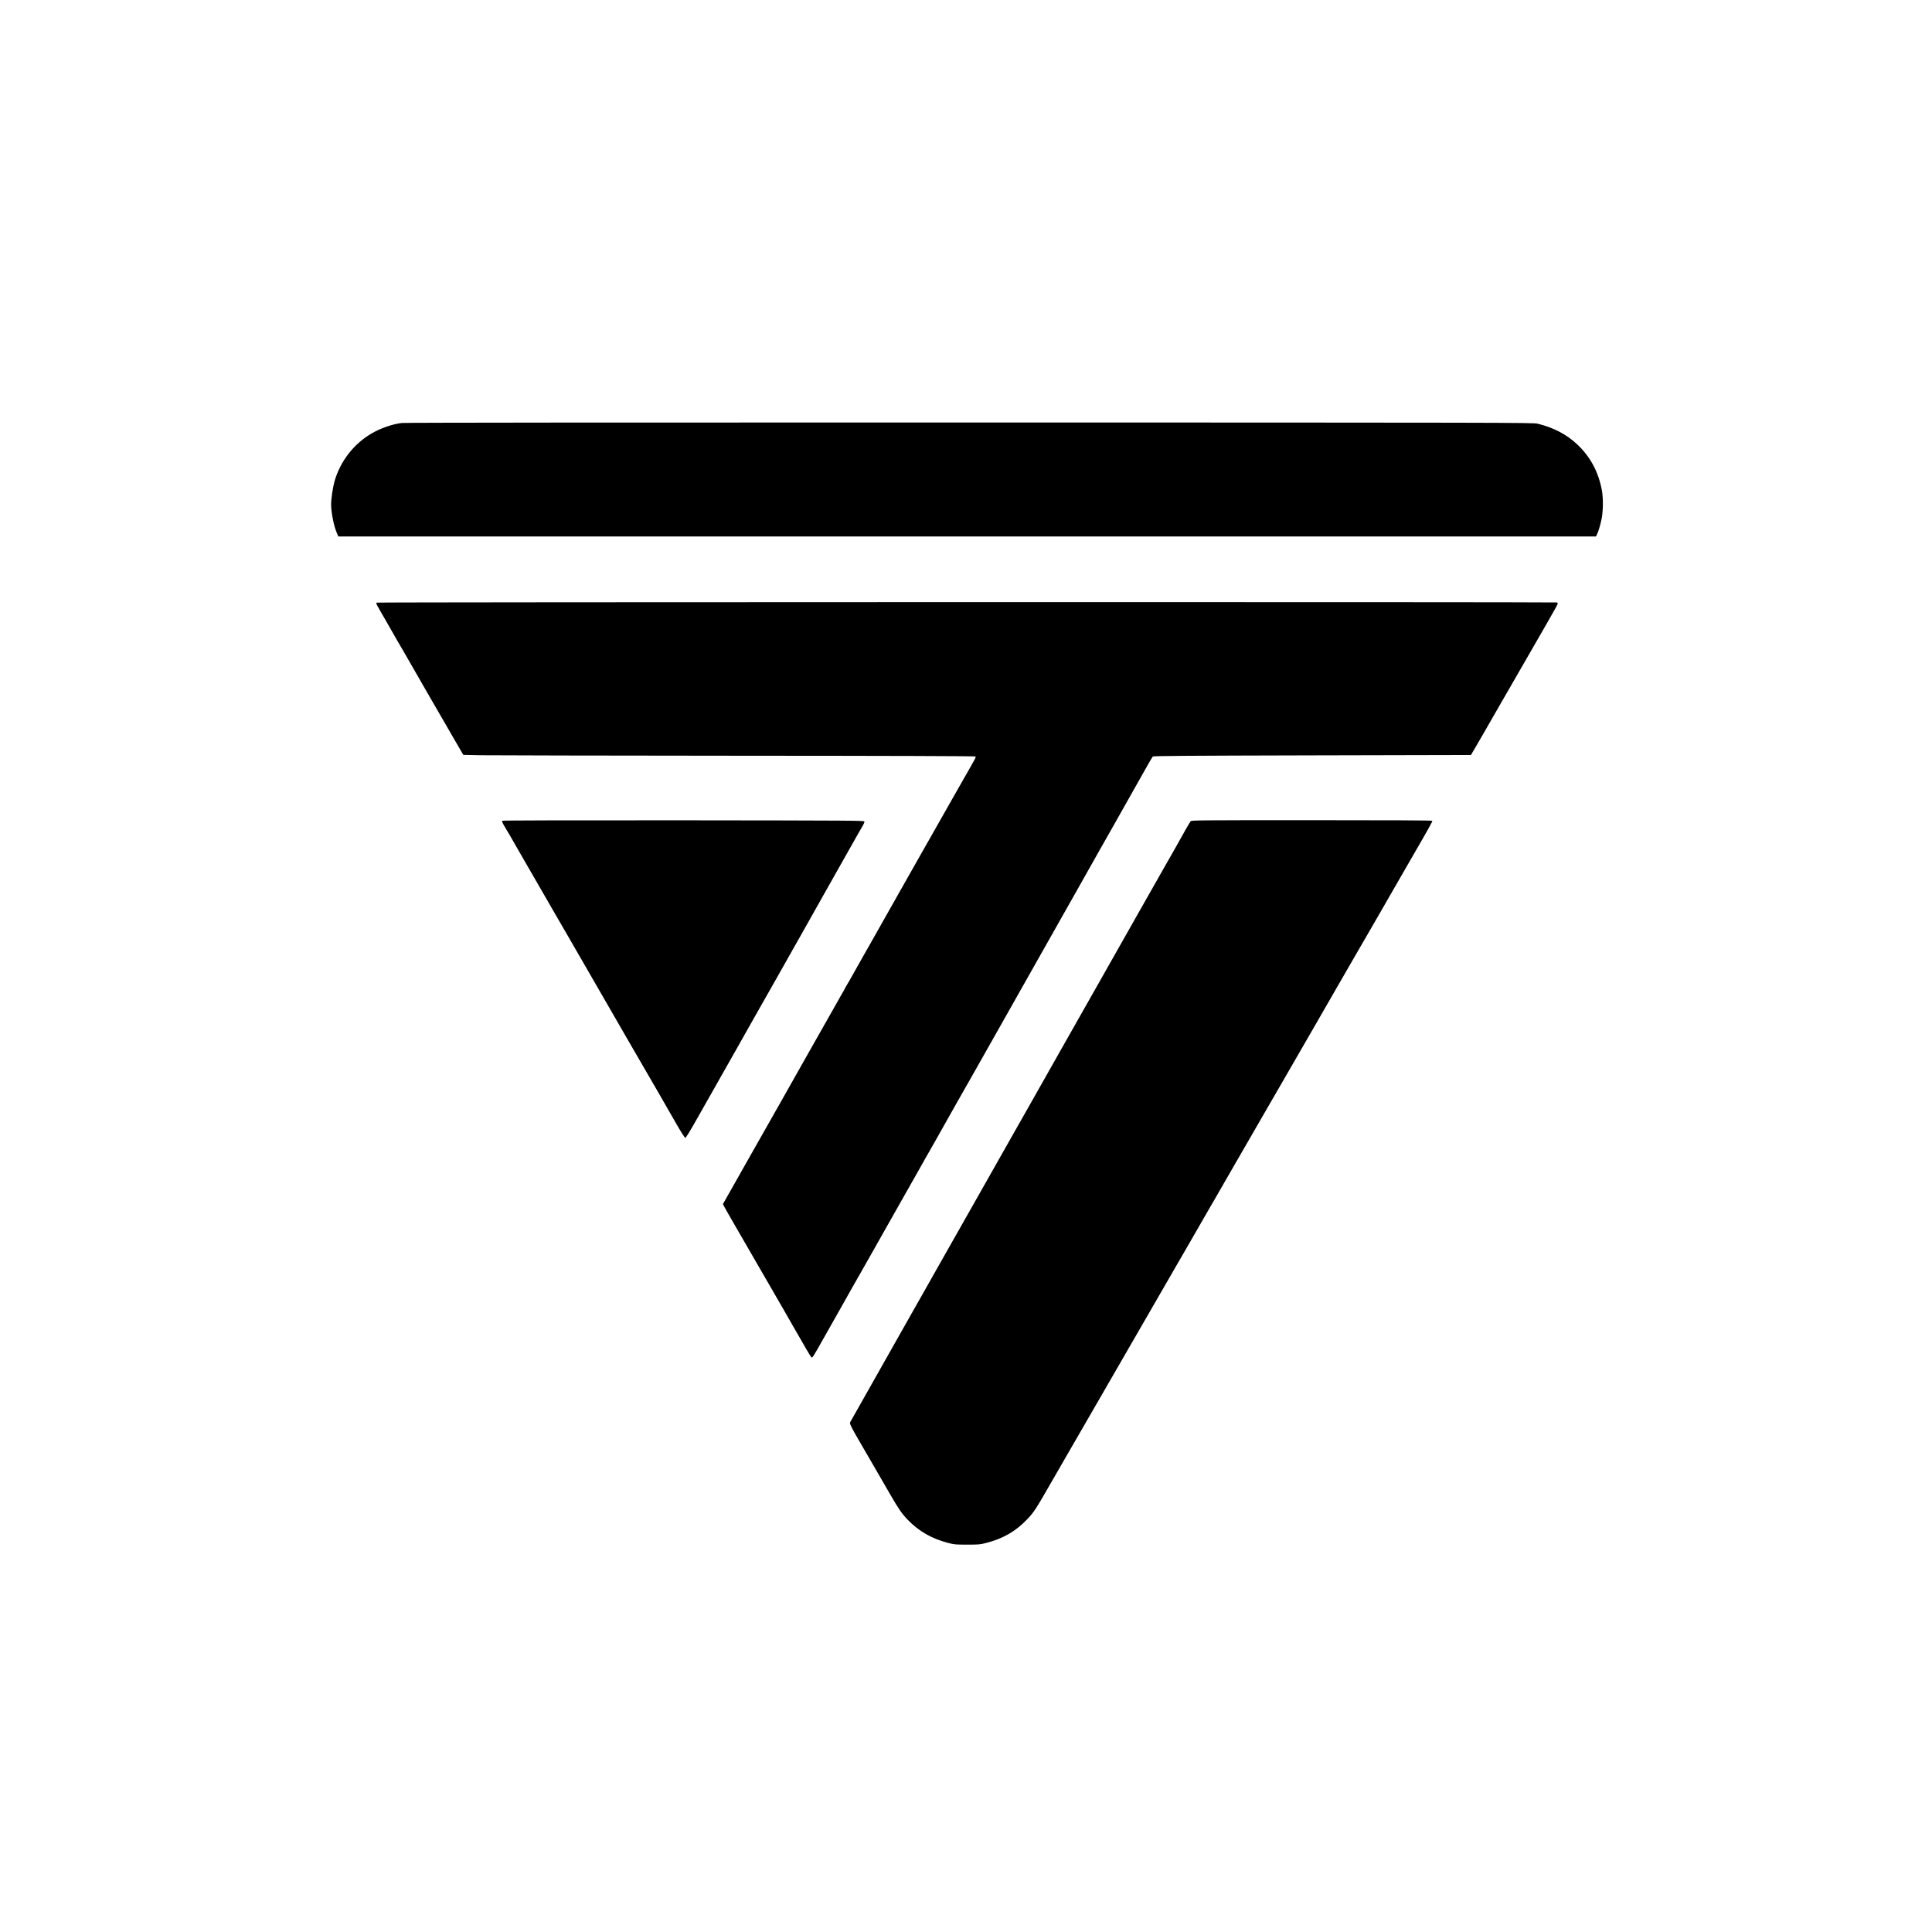<?xml version="1.0" standalone="no"?>
<!DOCTYPE svg PUBLIC "-//W3C//DTD SVG 20010904//EN"
 "http://www.w3.org/TR/2001/REC-SVG-20010904/DTD/svg10.dtd">
<svg version="1.0" xmlns="http://www.w3.org/2000/svg"
 width="3180pt" height="3180pt" viewBox="0 0 3180 3180"
 preserveAspectRatio="xMidYMid meet">

<g transform="translate(0,3180) scale(0.1,-0.1)"
fill="#000000" stroke="none">
<path d="M6616 24838 c-155 -17 -355 -87 -504 -175 -292 -172 -510 -454 -606
-785 -27 -95 -56 -288 -56 -378 0 -134 46 -366 96 -477 l23 -53 10350 0 10350
0 14 28 c24 46 56 152 78 257 27 129 29 350 5 477 -58 304 -189 548 -403 751
-175 166 -391 279 -656 344 -69 17 -510 18 -9342 19 -5493 1 -9302 -2 -9349
-8z"/>
<path d="M6202 21881 c-17 -10 -18 -9 131 -265 60 -105 121 -211 135 -236 13
-25 39 -70 57 -100 83 -141 157 -270 335 -580 228 -396 365 -635 430 -745 26
-44 93 -161 150 -260 57 -99 122 -211 145 -250 l41 -70 295 -6 c162 -3 2056
-6 4209 -8 2576 -1 3918 -6 3925 -12 12 -12 13 -9 -202 -384 -150 -263 -343
-603 -704 -1240 -84 -148 -234 -414 -334 -590 -100 -176 -208 -367 -240 -425
-32 -58 -111 -197 -175 -310 -104 -181 -349 -617 -418 -740 -14 -25 -36 -62
-49 -82 -12 -21 -23 -40 -23 -43 0 -2 -13 -26 -28 -52 -16 -27 -61 -104 -99
-173 -94 -166 -291 -515 -473 -835 -81 -143 -189 -334 -240 -425 -51 -91 -158
-280 -237 -420 -129 -226 -266 -469 -468 -825 -34 -60 -153 -271 -264 -467
l-202 -357 17 -33 c16 -31 53 -96 177 -311 124 -213 246 -424 264 -457 11 -19
70 -120 130 -225 177 -305 374 -647 399 -690 12 -22 88 -155 169 -295 81 -140
179 -310 217 -377 39 -67 76 -127 83 -133 17 -15 21 -8 220 345 87 154 204
361 260 460 56 99 146 259 200 355 54 96 132 233 173 304 83 145 86 151 185
326 38 69 107 190 152 270 45 80 92 162 103 182 33 59 327 579 415 733 44 77
120 212 169 300 50 88 105 185 123 215 17 30 67 118 110 195 43 77 125 223
183 325 58 102 133 235 167 295 34 61 138 243 230 405 92 162 180 318 195 345
15 28 111 196 212 375 281 496 483 853 613 1085 65 116 173 307 240 425 267
472 349 616 500 885 183 324 163 289 306 543 62 108 158 278 214 377 56 99
163 288 237 420 75 132 195 346 268 475 72 129 137 241 144 248 9 10 544 14
2624 19 l2613 6 83 141 c45 78 94 161 108 186 14 25 135 236 270 470 135 234
332 576 438 760 106 184 268 466 361 627 93 161 169 298 169 306 0 8 -7 18
-16 21 -25 9 -19407 7 -19422 -3z"/>
<path d="M8265 18290 c-6 -10 12 -49 50 -110 24 -38 48 -79 330 -570 184 -320
244 -424 502 -870 72 -124 175 -301 229 -395 54 -93 120 -208 147 -255 27 -47
127 -220 222 -385 235 -409 360 -625 574 -995 357 -615 410 -707 536 -925 70
-121 191 -331 268 -467 86 -150 148 -247 157 -247 9 0 84 121 194 317 99 174
245 432 324 572 80 140 223 395 320 565 96 171 203 360 237 420 34 61 110 193
167 295 58 102 161 284 230 405 68 121 169 299 223 395 54 96 113 200 130 230
18 30 84 147 147 260 63 113 205 365 315 560 110 195 289 513 398 705 108 193
213 376 232 408 19 31 33 65 31 75 -3 16 -155 17 -2980 20 -1920 1 -2979 -1
-2983 -8z"/>
<path d="M19598 18283 c-9 -10 -48 -76 -88 -147 -104 -187 -231 -411 -320
-566 -42 -74 -107 -187 -142 -250 -65 -114 -117 -206 -363 -640 -162 -285
-298 -526 -515 -910 -407 -718 -574 -1014 -748 -1320 -101 -179 -197 -347
-212 -375 -15 -27 -111 -196 -212 -375 -102 -179 -256 -451 -343 -605 -457
-808 -518 -917 -787 -1390 -112 -198 -274 -484 -360 -635 -85 -151 -224 -396
-308 -545 -84 -148 -191 -337 -238 -420 -46 -82 -142 -251 -212 -375 -399
-704 -729 -1289 -744 -1317 -28 -56 -63 13 370 -733 78 -135 199 -344 269
-465 151 -261 194 -323 299 -433 179 -186 394 -309 662 -378 102 -27 122 -28
314 -28 192 0 212 1 313 28 276 71 479 187 668 383 121 126 133 144 474 738
54 94 155 269 225 390 136 234 442 764 595 1030 227 395 512 888 560 970 61
104 415 717 580 1005 62 107 137 239 169 292 122 210 172 298 241 418 39 69
107 185 149 259 43 74 86 149 96 165 9 17 68 119 130 226 62 107 164 284 226
392 173 302 289 502 504 873 108 187 274 475 370 640 95 165 265 460 378 655
201 348 321 555 596 1035 76 132 187 323 246 425 117 202 389 672 565 980 61
107 136 238 167 290 349 603 409 710 403 720 -4 7 -672 10 -1984 10 -1871 0
-1979 -1 -1993 -17z"/>
</g>
</svg>
